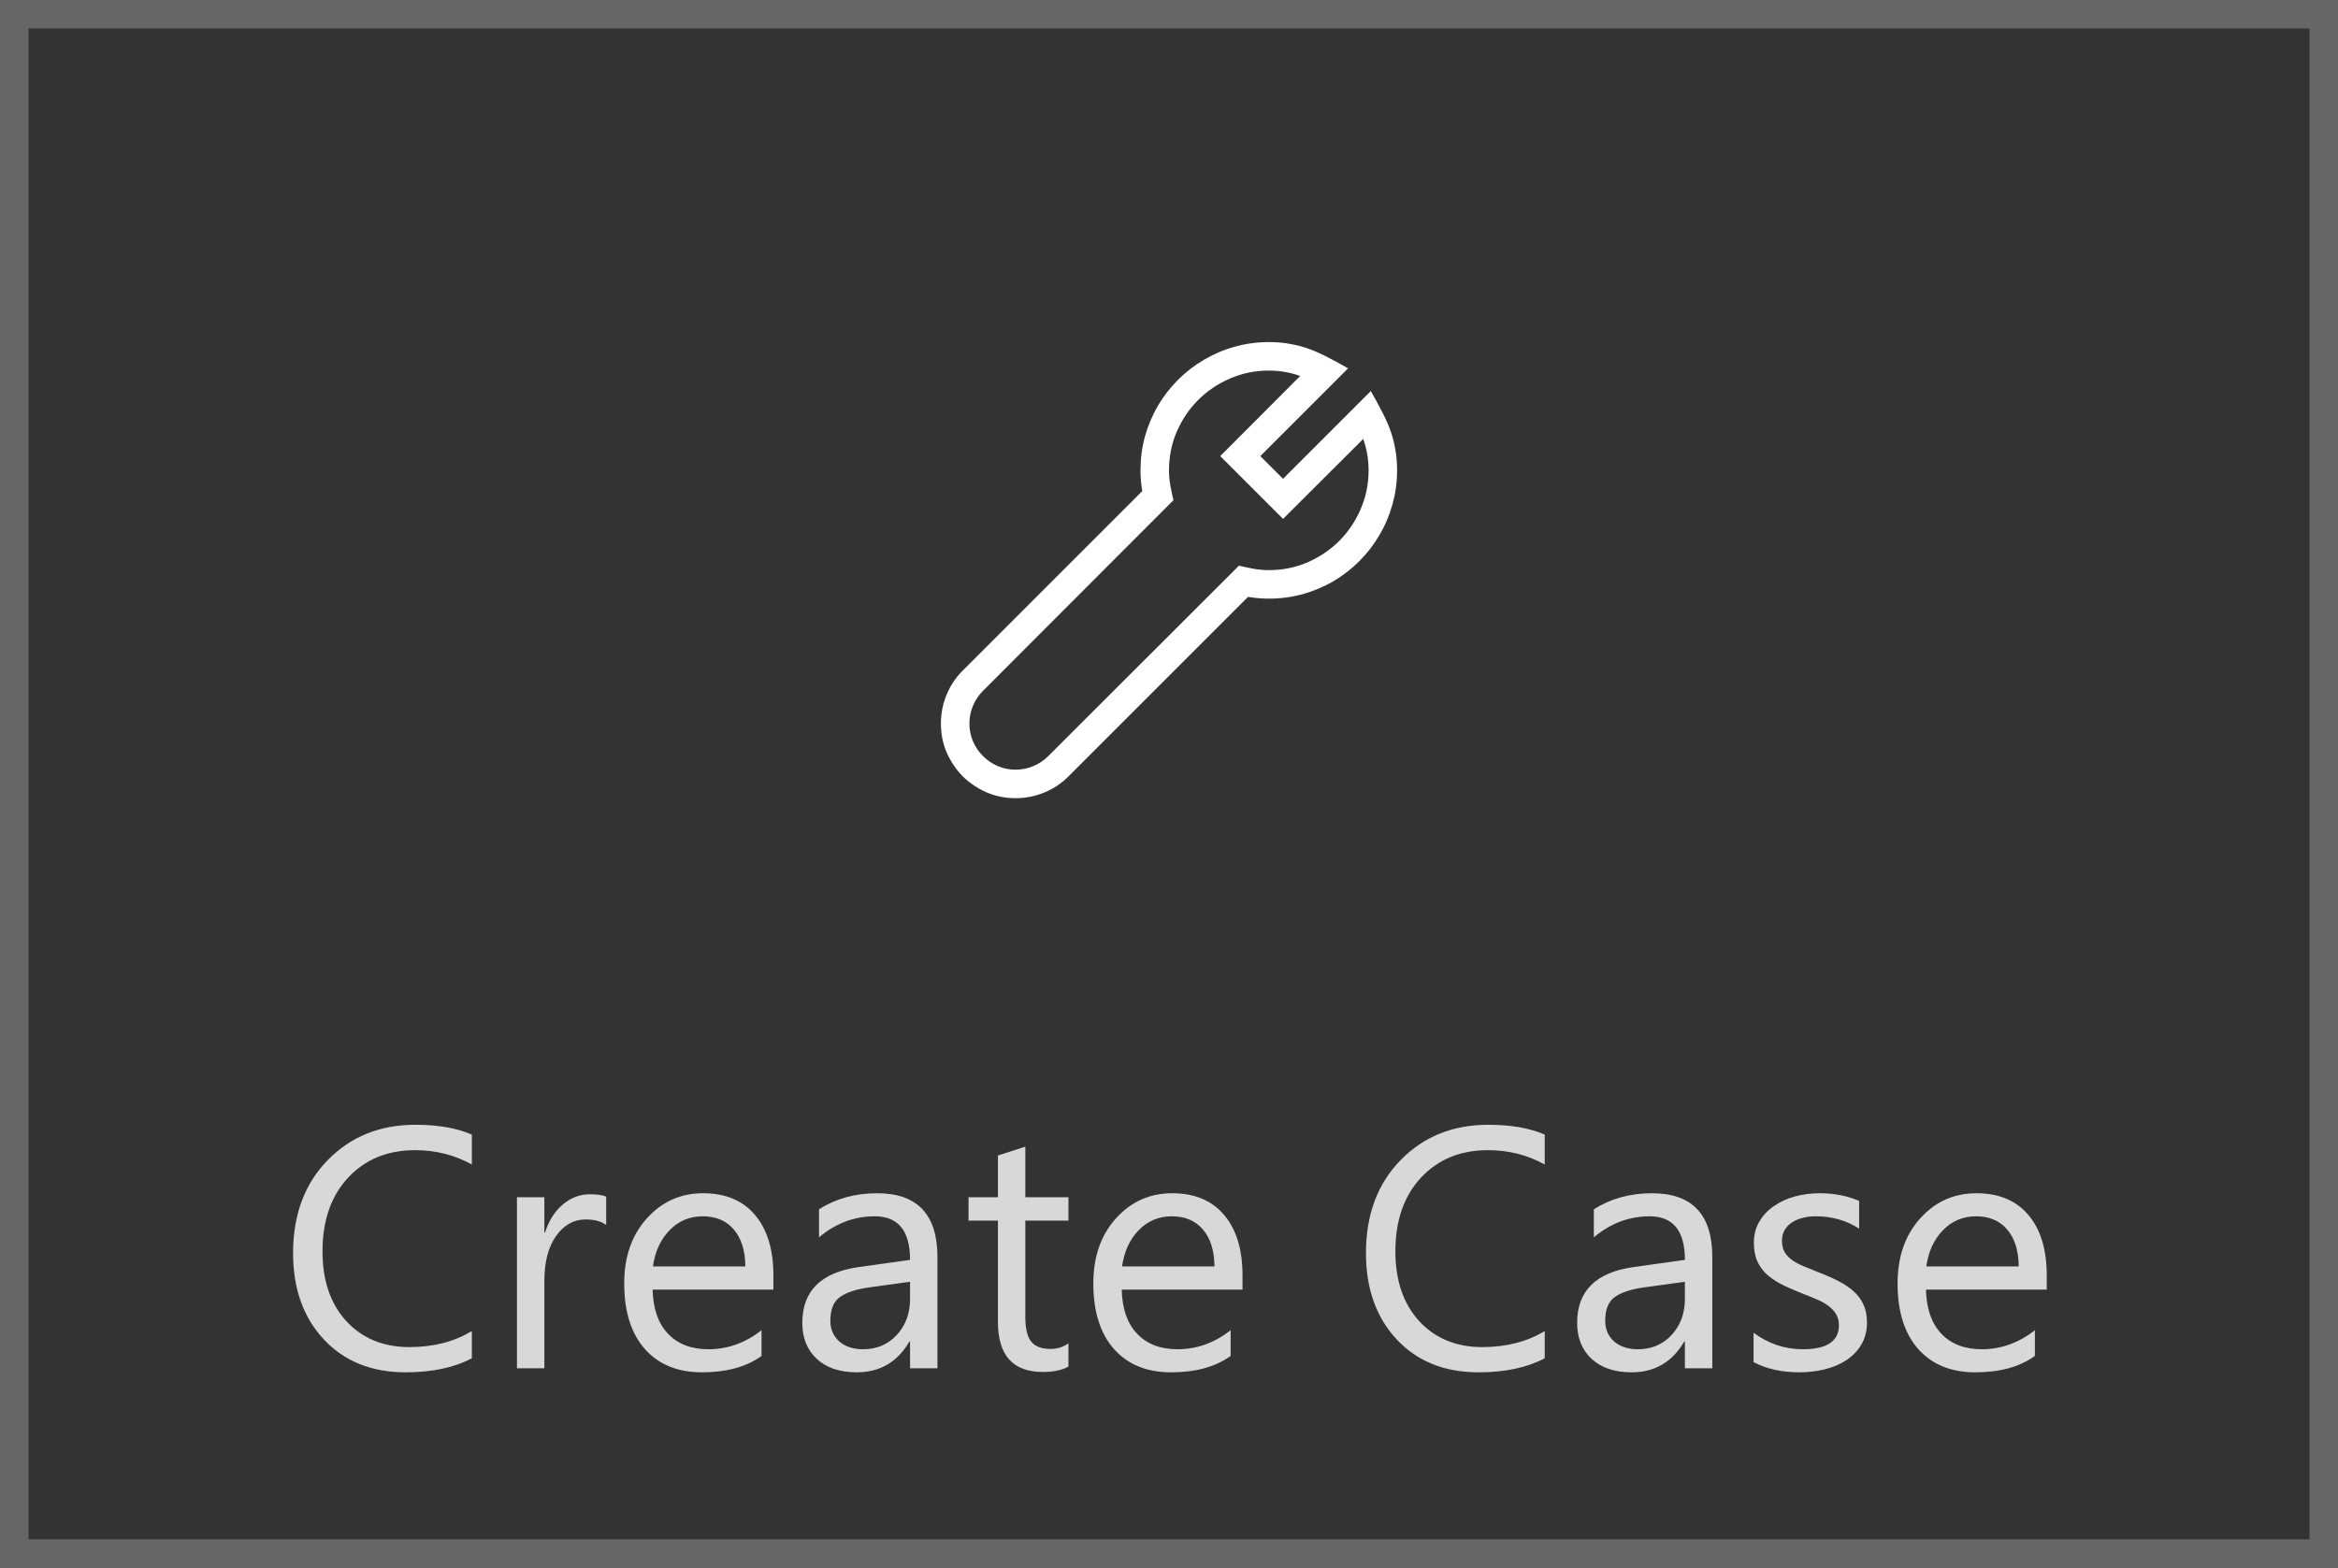 <!--
	Copyright (c) Microsoft Corporation. All rights reserved.
	Licensed under the MIT license.
 -->

<svg width="82" height="55" viewBox="0 0 82 55" fill="none" xmlns="http://www.w3.org/2000/svg">
  <rect x="0" y="0" width="82" height="55" fill="#333333" stroke="none"/>
  <rect x="0.5" y="0.5" width="81" height="54" stroke="#666666"/>
  <path d="M15.078 1.719C15.213 1.953 15.336 2.177 15.445 2.391C15.56 2.604 15.659 2.82 15.742 3.039C15.825 3.258 15.888 3.487 15.93 3.727C15.977 3.961 16 4.219 16 4.5C16 4.911 15.945 5.31 15.836 5.695C15.732 6.076 15.581 6.432 15.383 6.766C15.19 7.099 14.956 7.404 14.68 7.68C14.404 7.956 14.099 8.193 13.766 8.391C13.432 8.583 13.073 8.734 12.688 8.844C12.307 8.948 11.912 9 11.5 9C11.38 9 11.258 8.995 11.133 8.984C11.013 8.974 10.893 8.958 10.773 8.938L4.477 15.234C4.227 15.484 3.94 15.675 3.617 15.805C3.299 15.935 2.966 16 2.617 16C2.258 16 1.919 15.932 1.602 15.797C1.284 15.656 1.005 15.469 0.766 15.234C0.531 14.995 0.344 14.716 0.203 14.398C0.068 14.081 0 13.742 0 13.383C0 13.034 0.065 12.7 0.195 12.383C0.326 12.06 0.516 11.773 0.766 11.523L7.062 5.227C7.042 5.107 7.026 4.987 7.016 4.867C7.005 4.742 7 4.62 7 4.5C7 4.089 7.052 3.693 7.156 3.312C7.266 2.927 7.417 2.568 7.609 2.234C7.807 1.901 8.044 1.596 8.32 1.32C8.596 1.044 8.901 0.81 9.234 0.617C9.568 0.419 9.924 0.268 10.305 0.164C10.69 0.055 11.088 0 11.5 0C11.781 0 12.039 0.023 12.273 0.07C12.513 0.112 12.742 0.174 12.961 0.258C13.18 0.341 13.396 0.44 13.609 0.555C13.823 0.664 14.047 0.786 14.281 0.922L11.203 4L12 4.797L15.078 1.719ZM11.5 8C11.984 8 12.438 7.909 12.859 7.727C13.287 7.539 13.656 7.289 13.969 6.977C14.287 6.659 14.537 6.289 14.719 5.867C14.906 5.44 15 4.984 15 4.5C15 4.12 14.938 3.753 14.812 3.398L12 6.203L9.797 4L12.602 1.188C12.247 1.062 11.88 1 11.5 1C11.016 1 10.56 1.094 10.133 1.281C9.711 1.464 9.341 1.714 9.023 2.031C8.711 2.344 8.461 2.714 8.273 3.141C8.091 3.562 8 4.016 8 4.5C8 4.682 8.016 4.859 8.047 5.031C8.078 5.203 8.115 5.375 8.156 5.547L1.477 12.234C1.326 12.385 1.208 12.56 1.125 12.758C1.042 12.956 1 13.164 1 13.383C1 13.602 1.042 13.81 1.125 14.008C1.214 14.206 1.331 14.378 1.477 14.523C1.622 14.669 1.794 14.787 1.992 14.875C2.19 14.958 2.398 15 2.617 15C2.836 15 3.044 14.958 3.242 14.875C3.44 14.792 3.615 14.675 3.766 14.523L10.453 7.844C10.625 7.885 10.797 7.922 10.969 7.953C11.141 7.984 11.318 8 11.5 8Z" transform="translate(33 12)" fill="white"/>
  <path d="M7.549 12.648C6.928 12.977 6.154 13.141 5.229 13.141C4.033 13.141 3.076 12.756 2.357 11.986C1.639 11.217 1.279 10.207 1.279 8.957C1.279 7.613 1.684 6.527 2.492 5.699C3.301 4.871 4.326 4.457 5.568 4.457C6.365 4.457 7.025 4.572 7.549 4.803V5.852C6.947 5.516 6.283 5.348 5.557 5.348C4.592 5.348 3.809 5.67 3.207 6.314C2.609 6.959 2.311 7.82 2.311 8.898C2.311 9.922 2.59 10.738 3.148 11.348C3.711 11.953 4.447 12.256 5.357 12.256C6.201 12.256 6.932 12.068 7.549 11.693V12.648ZM12.26 7.973C12.092 7.844 11.85 7.779 11.533 7.779C11.123 7.779 10.779 7.973 10.502 8.359C10.229 8.746 10.092 9.273 10.092 9.941V13H9.131V7H10.092V8.236H10.115C10.252 7.814 10.461 7.486 10.742 7.252C11.023 7.014 11.338 6.895 11.685 6.895C11.935 6.895 12.127 6.922 12.26 6.977V7.973ZM18.125 10.24H13.889C13.904 10.908 14.084 11.424 14.428 11.787C14.771 12.15 15.244 12.332 15.846 12.332C16.521 12.332 17.143 12.109 17.709 11.664V12.566C17.182 12.949 16.484 13.141 15.617 13.141C14.77 13.141 14.104 12.869 13.619 12.326C13.135 11.779 12.893 11.012 12.893 10.023C12.893 9.09 13.156 8.33 13.684 7.744C14.215 7.154 14.873 6.859 15.658 6.859C16.443 6.859 17.051 7.113 17.48 7.621C17.91 8.129 18.125 8.834 18.125 9.736V10.24ZM17.141 9.426C17.137 8.871 17.002 8.439 16.736 8.131C16.475 7.822 16.109 7.668 15.641 7.668C15.188 7.668 14.803 7.83 14.486 8.154C14.17 8.479 13.975 8.902 13.9 9.426H17.141ZM23.879 13H22.918V12.062H22.895C22.477 12.781 21.861 13.141 21.049 13.141C20.451 13.141 19.982 12.982 19.643 12.666C19.307 12.35 19.139 11.93 19.139 11.406C19.139 10.285 19.799 9.633 21.119 9.449L22.918 9.197C22.918 8.178 22.506 7.668 21.682 7.668C20.959 7.668 20.307 7.914 19.725 8.406V7.422C20.314 7.047 20.994 6.859 21.764 6.859C23.174 6.859 23.879 7.605 23.879 9.098V13ZM22.918 9.965L21.471 10.164C21.025 10.227 20.689 10.338 20.463 10.498C20.236 10.654 20.123 10.934 20.123 11.336C20.123 11.629 20.227 11.869 20.434 12.057C20.645 12.24 20.924 12.332 21.271 12.332C21.748 12.332 22.141 12.166 22.449 11.834C22.762 11.498 22.918 11.074 22.918 10.562V9.965ZM28.473 12.941C28.246 13.066 27.947 13.129 27.576 13.129C26.525 13.129 26 12.543 26 11.371V7.82H24.969V7H26V5.535L26.961 5.225V7H28.473V7.82H26.961V11.201C26.961 11.604 27.029 11.891 27.166 12.062C27.303 12.234 27.529 12.32 27.846 12.32C28.088 12.32 28.297 12.254 28.473 12.121V12.941ZM34.578 10.24H30.342C30.357 10.908 30.537 11.424 30.881 11.787C31.225 12.15 31.697 12.332 32.299 12.332C32.975 12.332 33.596 12.109 34.162 11.664V12.566C33.635 12.949 32.938 13.141 32.07 13.141C31.223 13.141 30.557 12.869 30.072 12.326C29.588 11.779 29.346 11.012 29.346 10.023C29.346 9.09 29.609 8.33 30.137 7.744C30.668 7.154 31.326 6.859 32.111 6.859C32.897 6.859 33.504 7.113 33.934 7.621C34.363 8.129 34.578 8.834 34.578 9.736V10.24ZM33.594 9.426C33.59 8.871 33.455 8.439 33.19 8.131C32.928 7.822 32.562 7.668 32.094 7.668C31.641 7.668 31.256 7.83 30.939 8.154C30.623 8.479 30.428 8.902 30.354 9.426H33.594ZM45.178 12.648C44.557 12.977 43.783 13.141 42.857 13.141C41.662 13.141 40.705 12.756 39.986 11.986C39.268 11.217 38.908 10.207 38.908 8.957C38.908 7.613 39.312 6.527 40.121 5.699C40.93 4.871 41.955 4.457 43.197 4.457C43.994 4.457 44.654 4.572 45.178 4.803V5.852C44.576 5.516 43.912 5.348 43.185 5.348C42.221 5.348 41.438 5.67 40.836 6.314C40.238 6.959 39.94 7.82 39.94 8.898C39.94 9.922 40.219 10.738 40.777 11.348C41.34 11.953 42.076 12.256 42.986 12.256C43.83 12.256 44.56 12.068 45.178 11.693V12.648ZM51.055 13H50.094V12.062H50.07C49.652 12.781 49.037 13.141 48.225 13.141C47.627 13.141 47.158 12.982 46.818 12.666C46.482 12.35 46.315 11.93 46.315 11.406C46.315 10.285 46.975 9.633 48.295 9.449L50.094 9.197C50.094 8.178 49.682 7.668 48.857 7.668C48.135 7.668 47.482 7.914 46.9 8.406V7.422C47.49 7.047 48.17 6.859 48.94 6.859C50.35 6.859 51.055 7.605 51.055 9.098V13ZM50.094 9.965L48.647 10.164C48.201 10.227 47.865 10.338 47.639 10.498C47.412 10.654 47.299 10.934 47.299 11.336C47.299 11.629 47.402 11.869 47.609 12.057C47.82 12.24 48.1 12.332 48.447 12.332C48.924 12.332 49.316 12.166 49.625 11.834C49.938 11.498 50.094 11.074 50.094 10.562V9.965ZM52.502 12.783V11.752C53.025 12.139 53.602 12.332 54.23 12.332C55.074 12.332 55.496 12.051 55.496 11.488C55.496 11.328 55.459 11.193 55.385 11.084C55.315 10.971 55.217 10.871 55.092 10.785C54.971 10.699 54.826 10.623 54.658 10.557C54.494 10.486 54.316 10.414 54.125 10.34C53.859 10.234 53.625 10.129 53.422 10.023C53.223 9.914 53.055 9.793 52.918 9.66C52.785 9.523 52.684 9.369 52.613 9.197C52.547 9.025 52.514 8.824 52.514 8.594C52.514 8.312 52.578 8.064 52.707 7.85C52.836 7.631 53.008 7.449 53.223 7.305C53.438 7.156 53.682 7.045 53.955 6.971C54.232 6.896 54.518 6.859 54.81 6.859C55.33 6.859 55.795 6.949 56.205 7.129V8.102C55.764 7.812 55.256 7.668 54.682 7.668C54.502 7.668 54.34 7.689 54.195 7.732C54.051 7.771 53.926 7.828 53.82 7.902C53.719 7.977 53.639 8.066 53.58 8.172C53.525 8.273 53.498 8.387 53.498 8.512C53.498 8.668 53.525 8.799 53.58 8.904C53.639 9.01 53.723 9.104 53.832 9.186C53.941 9.268 54.074 9.342 54.23 9.408C54.387 9.475 54.565 9.547 54.764 9.625C55.029 9.727 55.268 9.832 55.478 9.941C55.69 10.047 55.869 10.168 56.018 10.305C56.166 10.438 56.279 10.592 56.357 10.768C56.44 10.943 56.48 11.152 56.48 11.395C56.48 11.691 56.414 11.949 56.281 12.168C56.152 12.387 55.978 12.568 55.76 12.713C55.541 12.857 55.289 12.965 55.004 13.035C54.719 13.105 54.42 13.141 54.107 13.141C53.49 13.141 52.955 13.021 52.502 12.783ZM62.785 10.24H58.549C58.565 10.908 58.744 11.424 59.088 11.787C59.432 12.15 59.904 12.332 60.506 12.332C61.182 12.332 61.803 12.109 62.369 11.664V12.566C61.842 12.949 61.145 13.141 60.277 13.141C59.43 13.141 58.764 12.869 58.279 12.326C57.795 11.779 57.553 11.012 57.553 10.023C57.553 9.09 57.816 8.33 58.344 7.744C58.875 7.154 59.533 6.859 60.318 6.859C61.103 6.859 61.711 7.113 62.141 7.621C62.57 8.129 62.785 8.834 62.785 9.736V10.24ZM61.801 9.426C61.797 8.871 61.662 8.439 61.397 8.131C61.135 7.822 60.77 7.668 60.301 7.668C59.848 7.668 59.463 7.83 59.147 8.154C58.83 8.479 58.635 8.902 58.56 9.426H61.801Z" transform="translate(9 35)" fill="#D8D8D8"/>
</svg>
